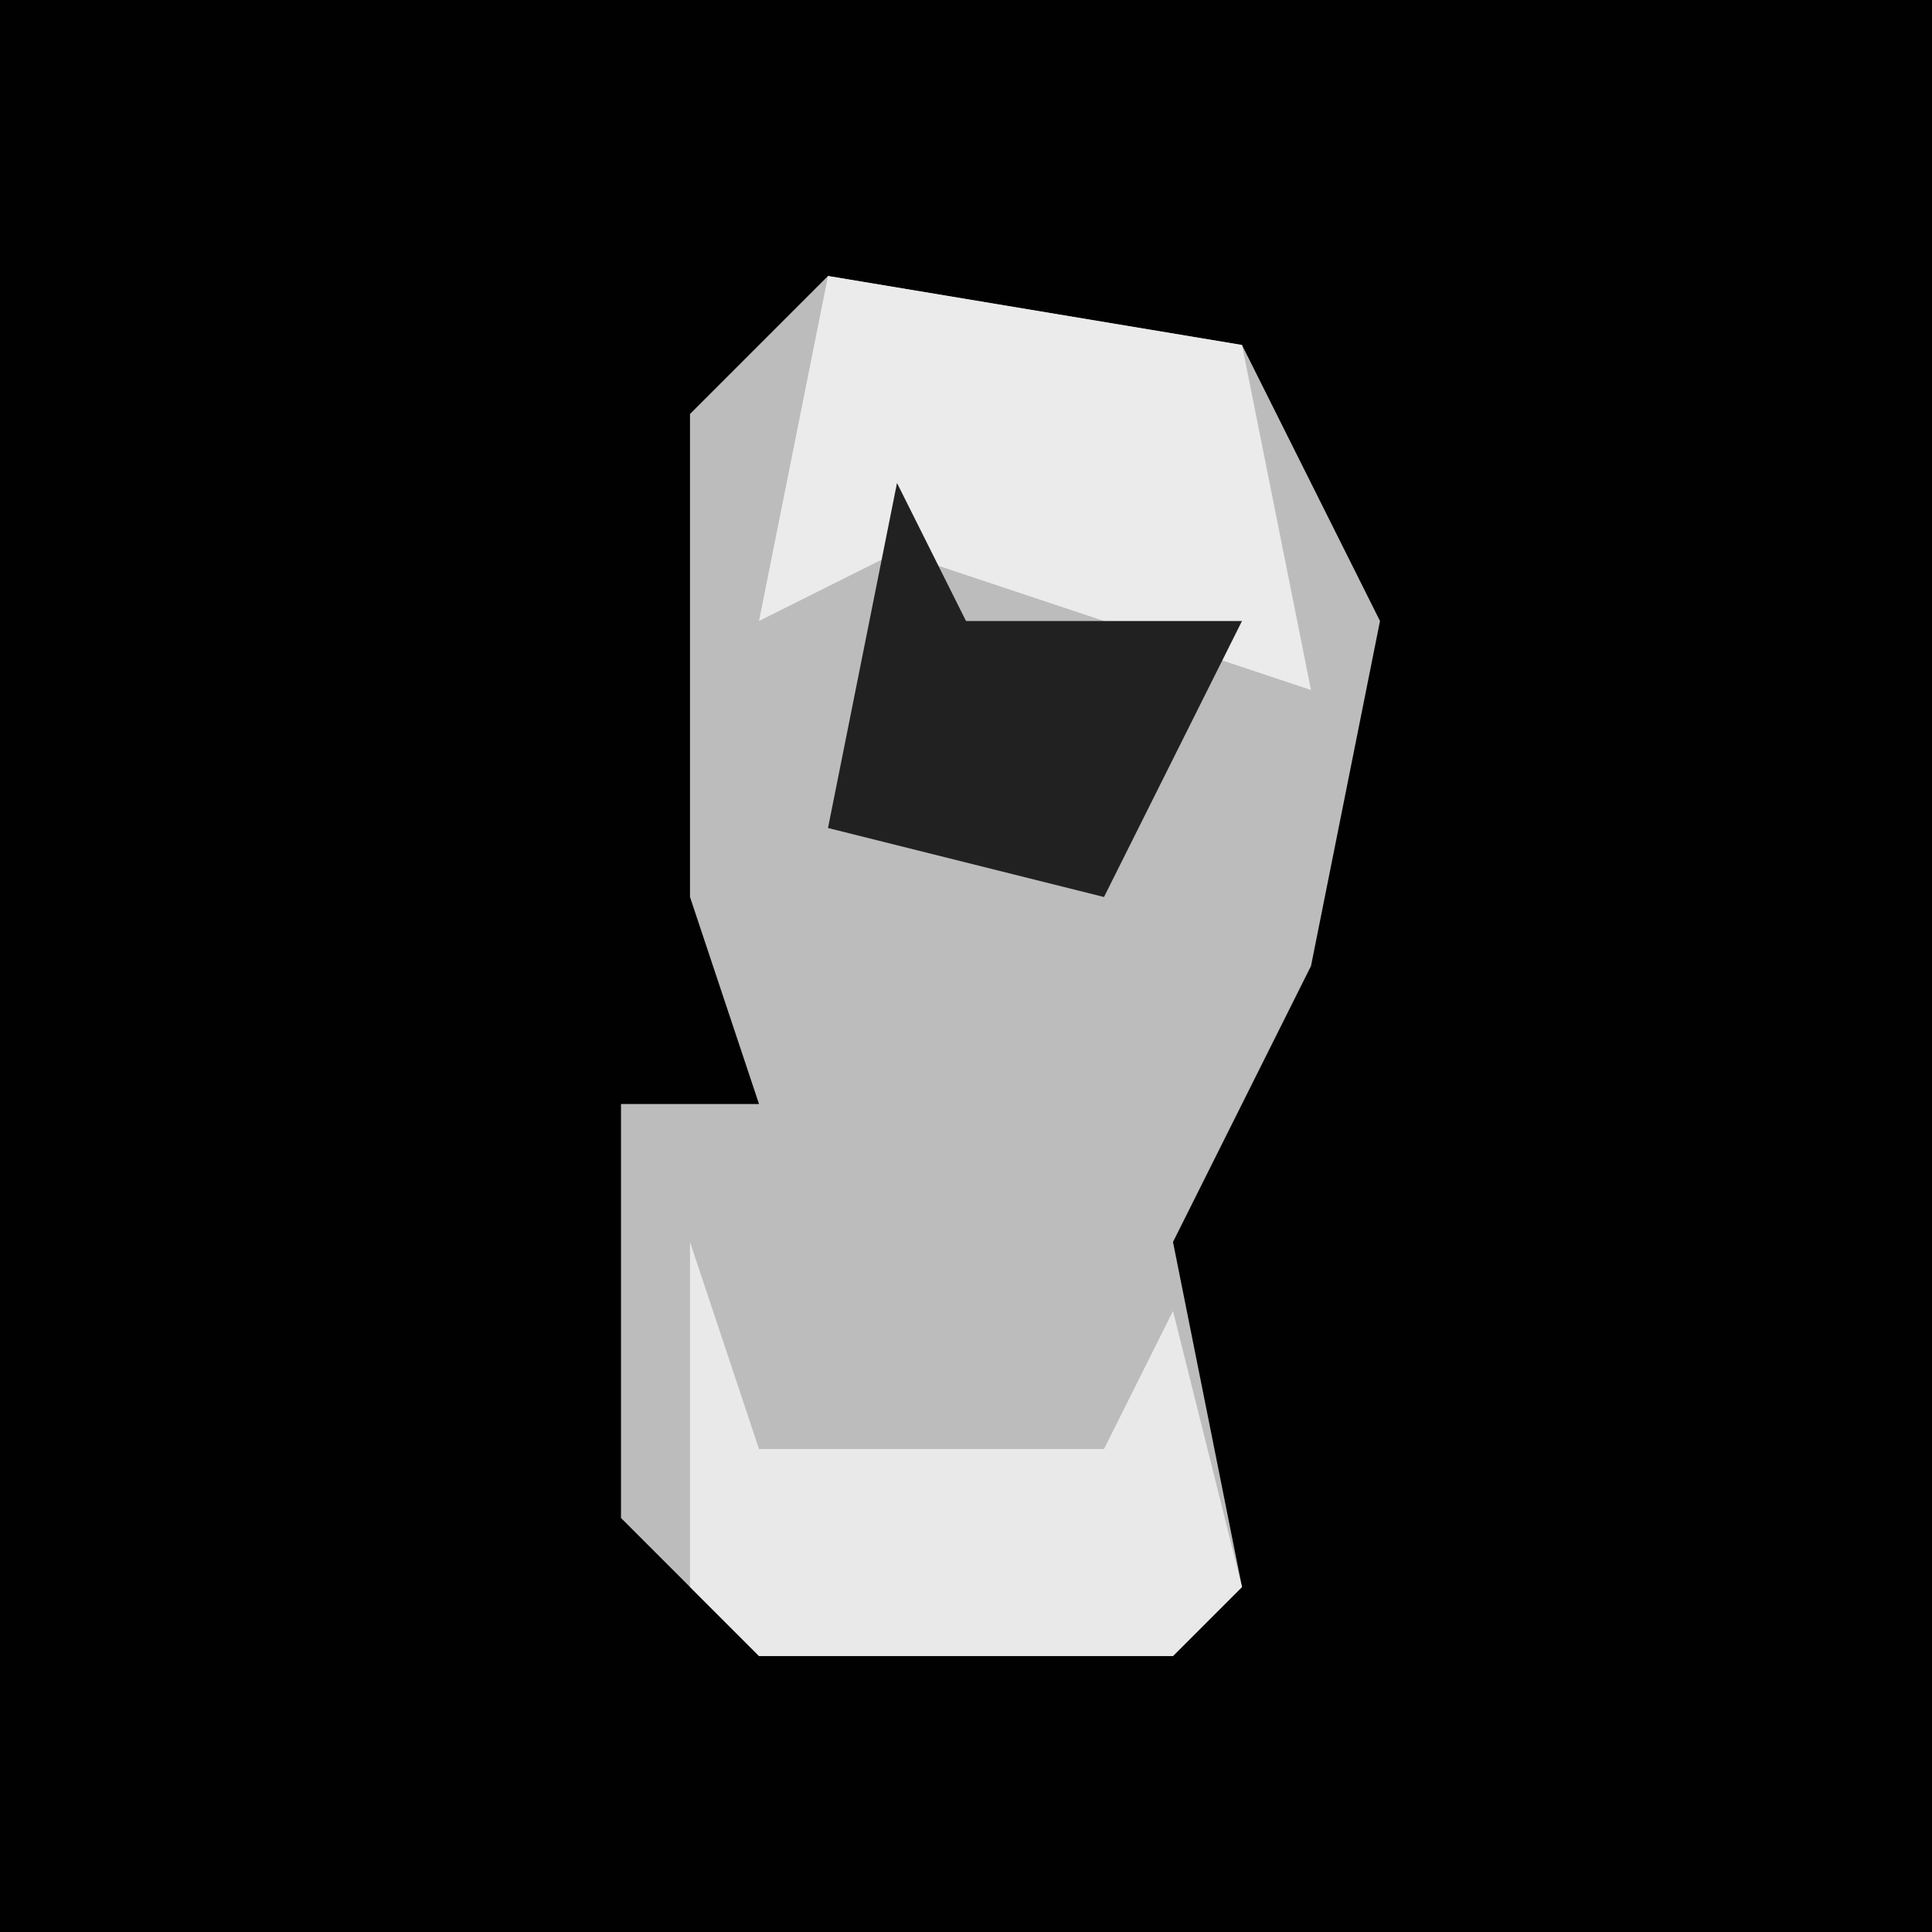 <?xml version="1.0" encoding="UTF-8"?>
<svg version="1.1" xmlns="http://www.w3.org/2000/svg" width="28" height="28">
<path d="M0,0 L28,0 L28,28 L0,28 Z " fill="#010101" transform="translate(0,0)"/>
<path d="M0,0 L6,1 L8,5 L7,10 L5,14 L6,19 L5,20 L-1,20 L-3,18 L-3,12 L-1,12 L-2,9 L-2,2 Z " fill="#BCBCBC" transform="translate(12,4)"/>
<path d="M0,0 L6,1 L7,6 L1,4 L-1,5 Z " fill="#EBEBEB" transform="translate(12,4)"/>
<path d="M0,0 L1,3 L6,3 L7,1 L8,5 L7,6 L1,6 L0,5 Z " fill="#E9E9E9" transform="translate(10,18)"/>
<path d="M0,0 L1,2 L5,2 L3,6 L-1,5 Z " fill="#212121" transform="translate(13,7)"/>
</svg>
